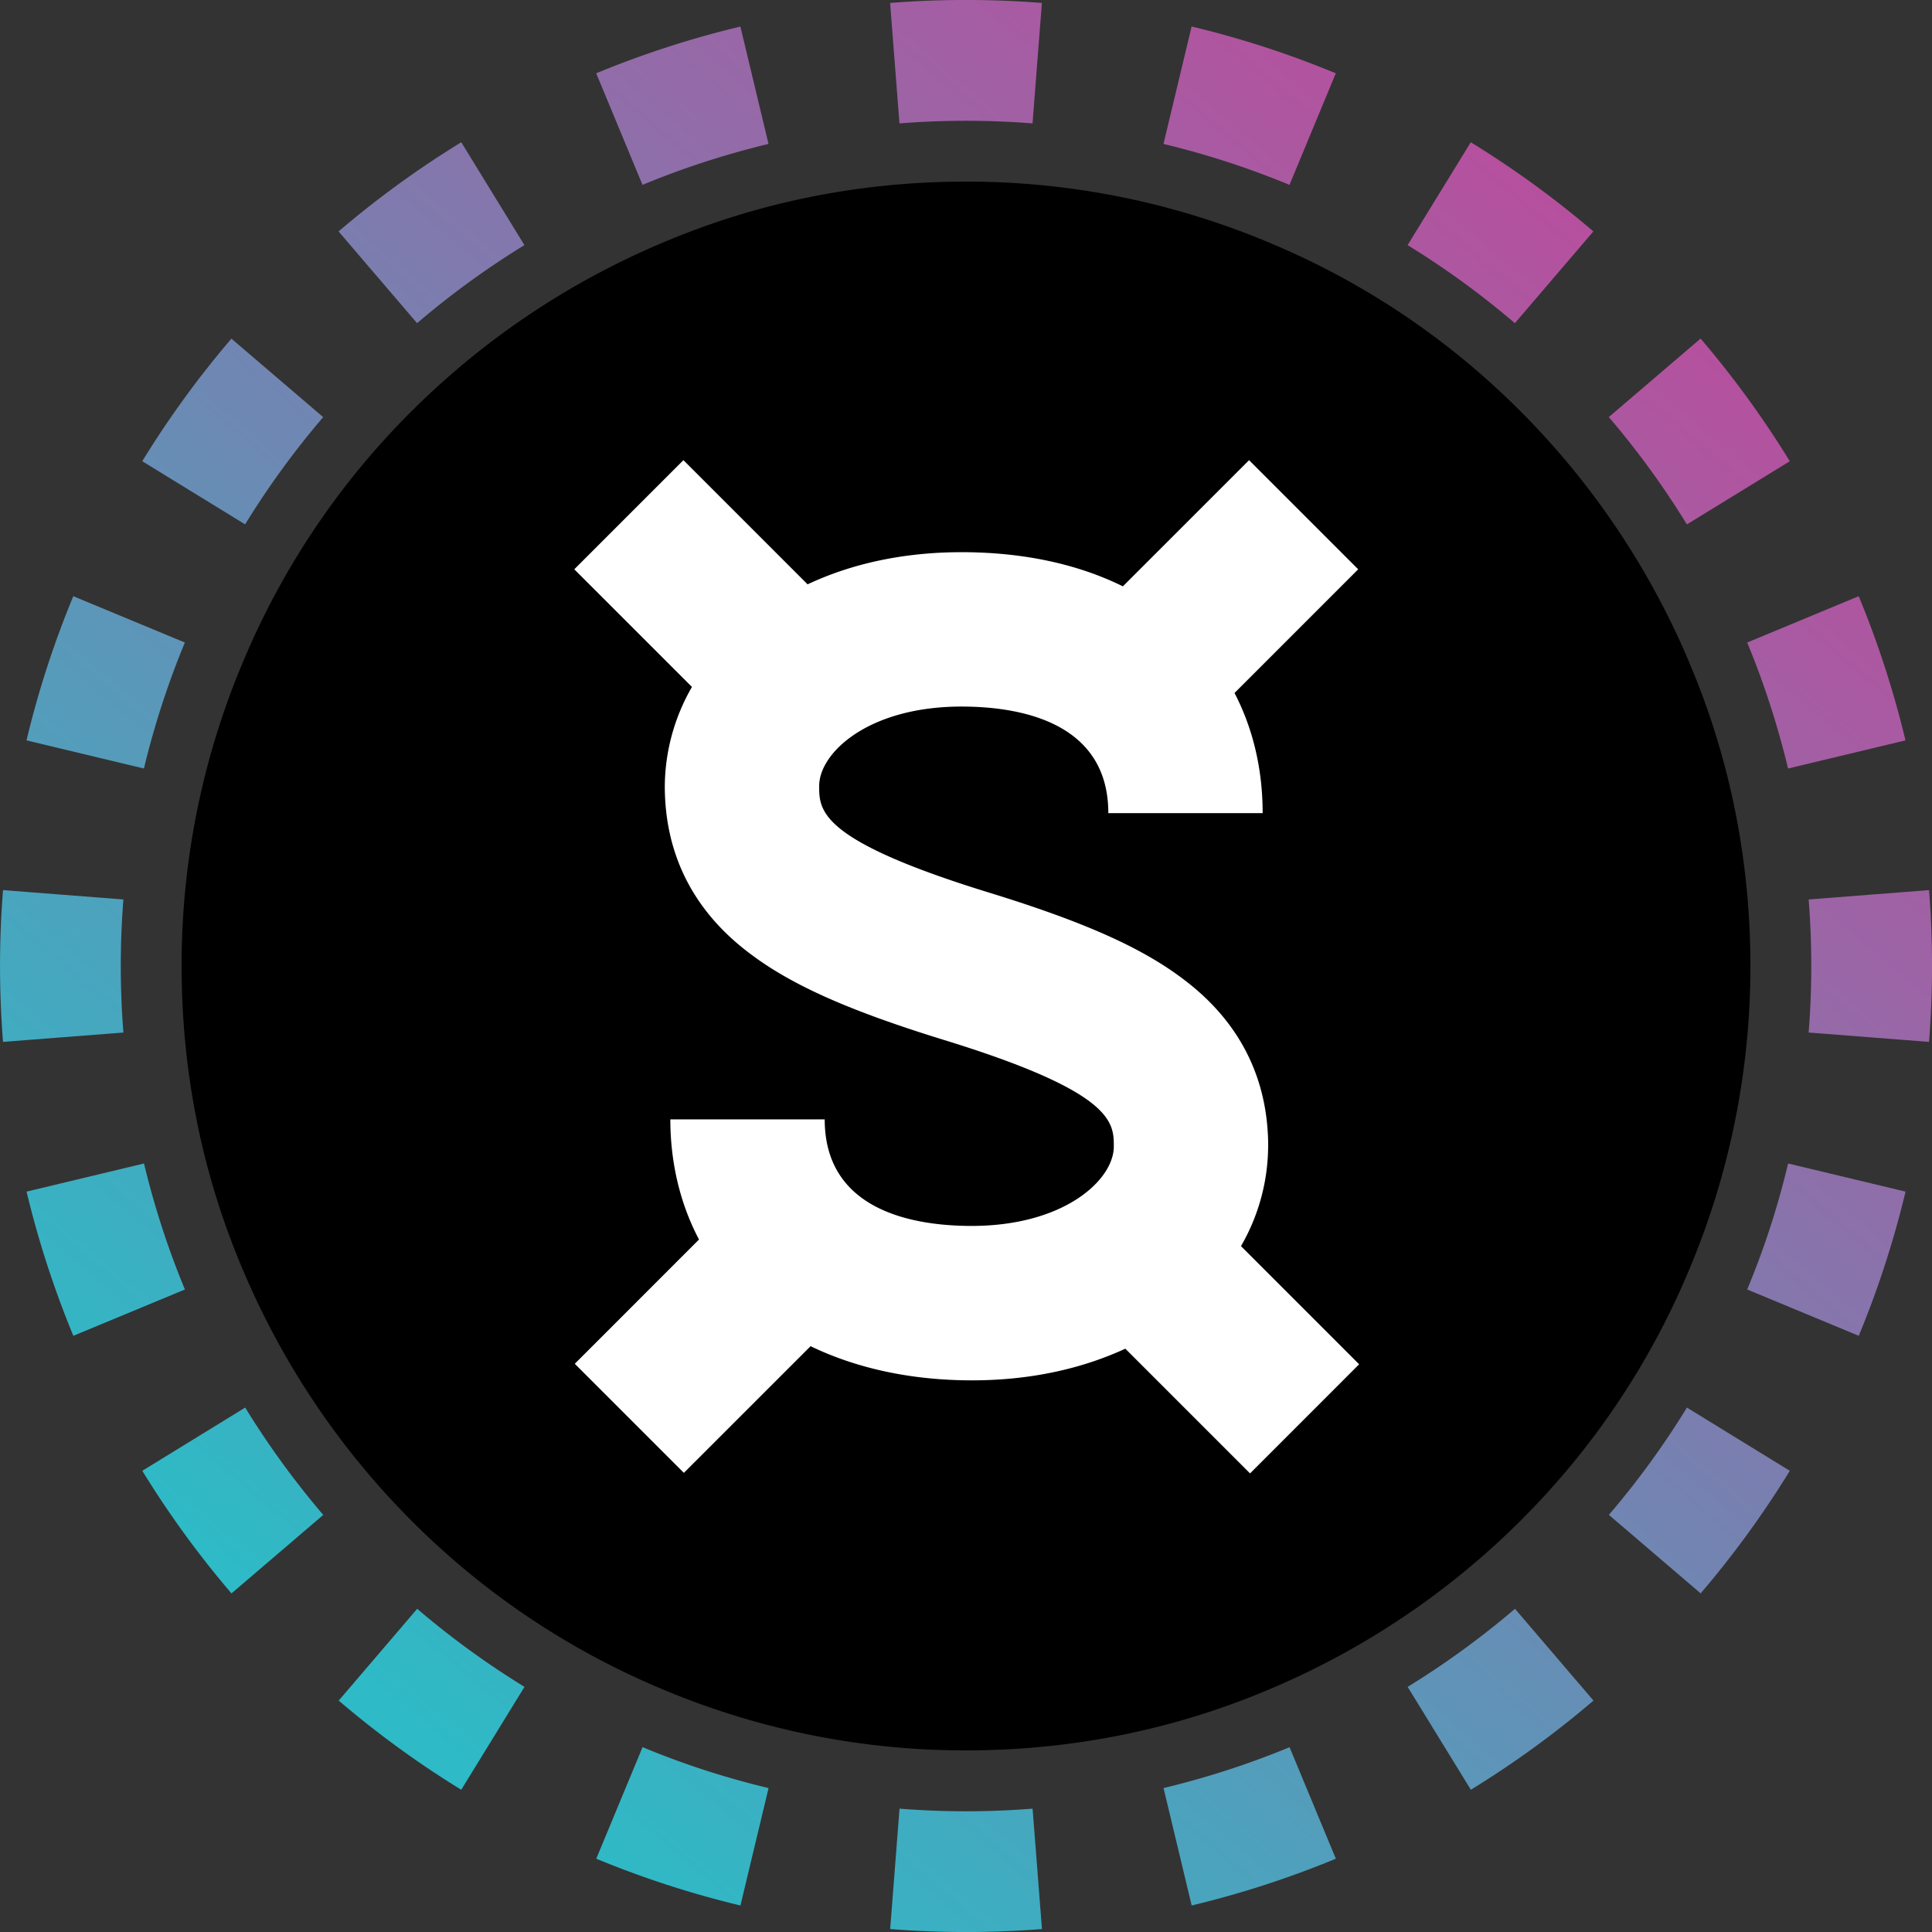 <svg xmlns="http://www.w3.org/2000/svg" width="32" height="32" fill="none" viewBox="0 0 32 32"><rect x="0" y="0" width="32" height="32" fill="#333333" stroke="none"/><path fill="url(#p06fa__paint0_linear_42_5)" fill-rule="evenodd" d="m31.951 17.257-1.994-.155a14 14 0 0 0 0-2.204l1.994-.155a16 16 0 0 1 0 2.514m-.39-4.994-1.945.466q-.26-1.08-.677-2.087l1.847-.767q.478 1.154.775 2.388M29.644 7.64 27.94 8.686a14 14 0 0 0-1.293-1.778l1.52-1.3a16 16 0 0 1 1.477 2.031m-3.253-3.806-1.3 1.52a14 14 0 0 0-1.777-1.293l1.047-1.704q1.076.661 2.03 1.477m-4.266-2.619-.767 1.848a14 14 0 0 0-2.087-.678l.466-1.945c.822.196 1.62.457 2.388.775M17.257.05l-.155 1.994a14 14 0 0 0-2.204 0L14.743.049a16 16 0 0 1 2.514 0m-4.994.39.466 1.945q-1.08.26-2.087.678l-.767-1.848A16 16 0 0 1 12.263.44M7.64 2.356 8.686 4.06a14 14 0 0 0-1.778 1.293l-1.3-1.52A16 16 0 0 1 7.64 2.356M3.833 5.609l1.52 1.3A14 14 0 0 0 4.06 8.685L2.356 7.639q.661-1.076 1.477-2.03M1.214 9.875l1.848.767a14 14 0 0 0-.678 2.087l-1.945-.466c.196-.822.457-1.62.775-2.388M.05 14.743a16 16 0 0 0 0 2.514l1.994-.155a14 14 0 0 1 0-2.204zm.39 4.994 1.945-.466q.26 1.08.678 2.087l-1.848.767a16 16 0 0 1-.775-2.388m1.917 4.624 1.704-1.047q.579.941 1.293 1.778l-1.52 1.3a16 16 0 0 1-1.477-2.031m3.253 3.806 1.3-1.52q.835.714 1.777 1.293l-1.047 1.704a16 16 0 0 1-2.03-1.477m4.266 2.619.767-1.848q1.007.42 2.087.678l-.466 1.945a16 16 0 0 1-2.388-.775m4.868 1.165.155-1.994a14 14 0 0 0 2.204 0l.155 1.994a16 16 0 0 1-2.514 0m4.994-.39-.466-1.945q1.08-.26 2.087-.677l.767 1.847a16 16 0 0 1-2.388.775m4.624-1.917-1.047-1.704q.941-.579 1.778-1.293l1.3 1.52a16 16 0 0 1-2.031 1.477m3.806-3.253-1.52-1.3a14 14 0 0 0 1.293-1.777l1.704 1.047q-.661 1.076-1.477 2.03m2.619-4.266-1.848-.767q.42-1.007.678-2.087l1.945.466a16 16 0 0 1-.775 2.388" clip-rule="evenodd"/><g clip-path="url(#p06fa__circleClip)"><g style="transform:scale(.812);transform-origin:50% 50%"><g clip-path="url(#p06fa__5wyau__clip0_294_3479)"><path fill="#000" d="M30.739 9.774a16.1 16.1 0 0 0-3.426-5.087 15.8 15.8 0 0 0-5.087-3.425A15.9 15.9 0 0 0 16 0c-2.164 0-4.256.42-6.226 1.262a16.1 16.1 0 0 0-5.087 3.425 15.8 15.8 0 0 0-3.425 5.087A15.9 15.9 0 0 0 0 16c0 2.164.42 4.256 1.262 6.226a16.1 16.1 0 0 0 3.425 5.087 15.8 15.8 0 0 0 5.087 3.425A15.9 15.9 0 0 0 16 32c2.154 0 4.256-.42 6.226-1.262a16.1 16.1 0 0 0 5.087-3.425 15.8 15.8 0 0 0 3.425-5.087A15.9 15.9 0 0 0 32 16c0-2.164-.42-4.256-1.262-6.226"/><path fill="#fff" d="M22.164 19.682c0-1.395-.585-2.554-1.733-3.415-.852-.646-2.031-1.17-3.96-1.764-3.466-1.067-3.466-1.672-3.466-2.175 0-.677 1.005-1.62 2.903-1.62 1.118 0 2.995.277 2.995 2.174h3.148c0-.892-.195-1.723-.574-2.451L24 7.908l-2.226-2.226L19.2 8.256c-.933-.461-2.051-.697-3.292-.697-1.16 0-2.226.226-3.139.656l-2.533-2.533L8.01 7.908l2.4 2.4a4.1 4.1 0 0 0-.554 2.02c0 1.395.585 2.554 1.734 3.416.851.646 2.03 1.169 3.959 1.764 3.466 1.066 3.466 1.682 3.466 2.174 0 .677-1.005 1.62-2.902 1.62-1.118 0-2.995-.276-2.995-2.174H9.969c0 .892.205 1.733.585 2.451L8.02 24.114l2.225 2.225 2.585-2.584c.933.451 2.051.697 3.292.697 1.16 0 2.215-.225 3.128-.646l2.544 2.544 2.225-2.226-2.41-2.41a4.1 4.1 0 0 0 .554-2.031"/></g><defs><clipPath id="p06fa__5wyau__clip0_294_3479"><path fill="#fff" d="M0 0h32v32H0z"/></clipPath></defs></g></g><defs><linearGradient id="p06fa__paint0_linear_42_5" x1="26.976" x2="6.592" y1="4.32" y2="28.352" gradientUnits="userSpaceOnUse"><stop stop-color="#B6509E"/><stop offset="1" stop-color="#2EBAC6"/></linearGradient><clipPath id="p06fa__circleClip"><circle cx="16" cy="16" r="13"/></clipPath></defs></svg>